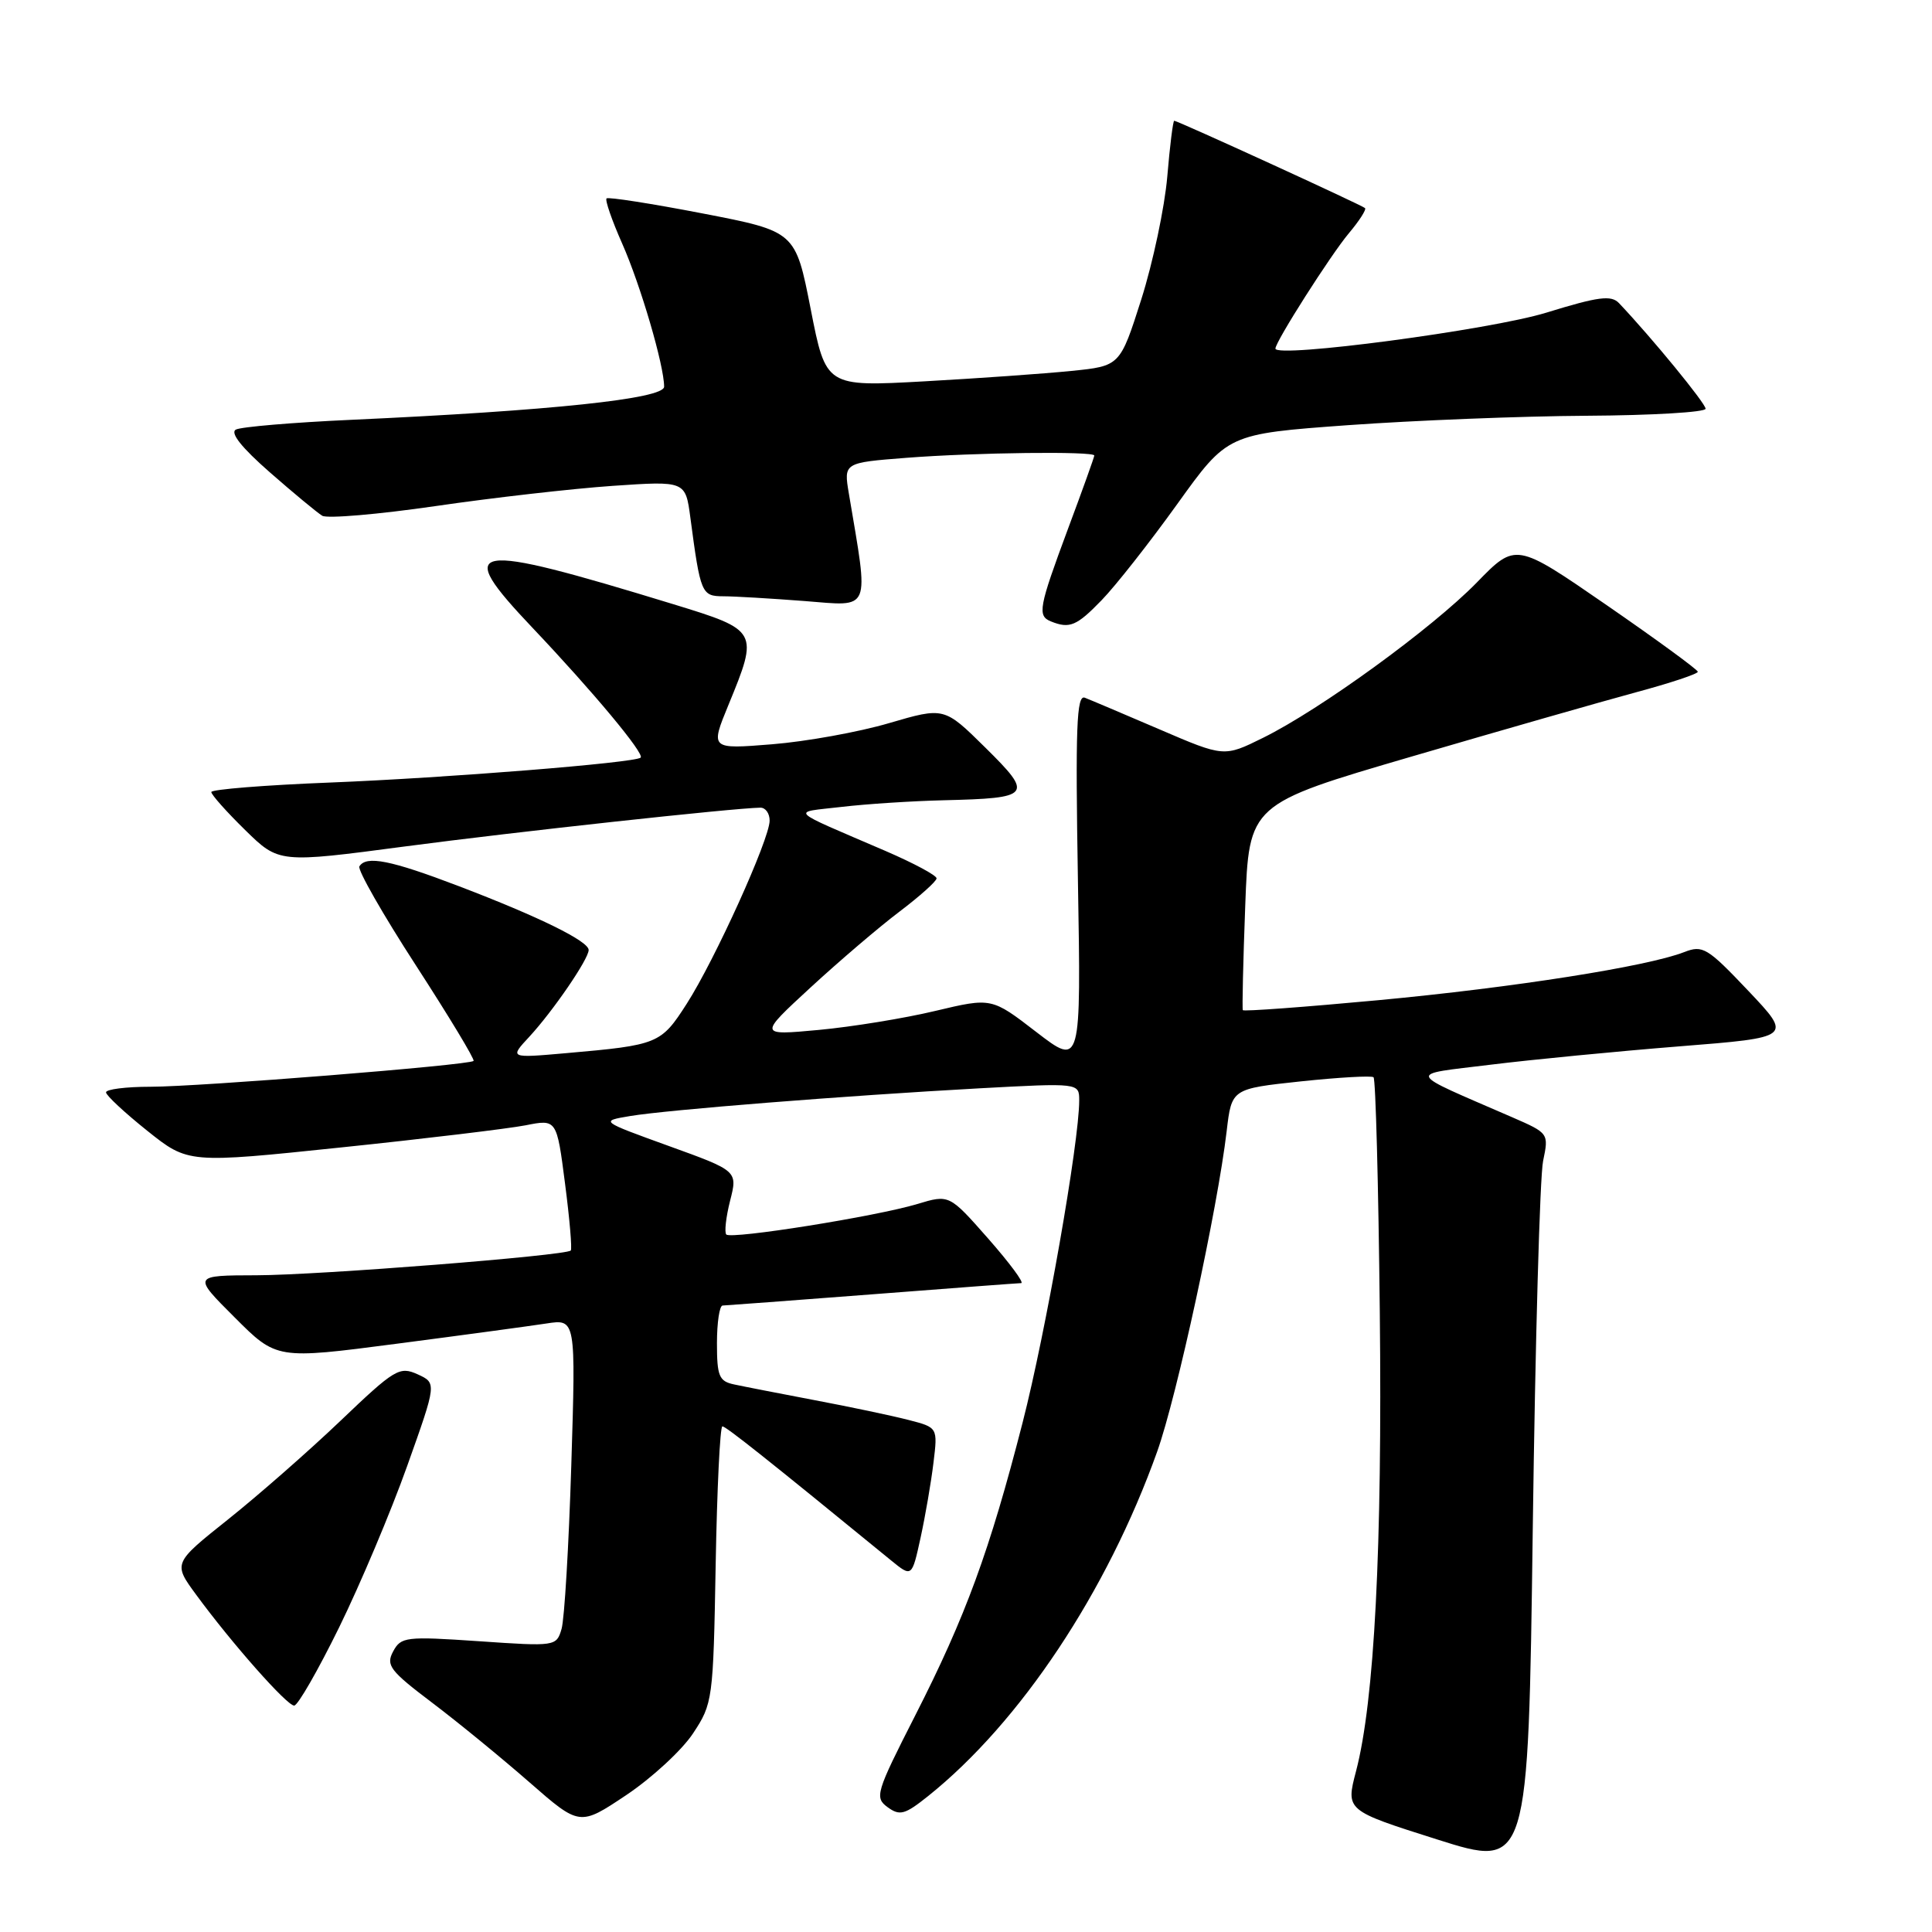 <?xml version="1.0" encoding="UTF-8" standalone="no"?>
<!DOCTYPE svg PUBLIC "-//W3C//DTD SVG 1.1//EN" "http://www.w3.org/Graphics/SVG/1.1/DTD/svg11.dtd" >
<svg xmlns="http://www.w3.org/2000/svg" xmlns:xlink="http://www.w3.org/1999/xlink" version="1.1" viewBox="0 0 256 256">
 <g >
 <path fill="currentColor"
d=" M 204.47 153.83 C 205.23 150.17 205.21 150.15 200.37 148.04 C 186.05 141.82 186.32 142.46 197.50 141.08 C 203.00 140.40 214.25 139.31 222.50 138.65 C 237.50 137.46 237.50 137.46 231.66 131.29 C 226.23 125.56 225.62 125.20 223.16 126.16 C 218.26 128.07 200.57 130.85 182.64 132.53 C 172.86 133.44 164.78 134.04 164.68 133.85 C 164.58 133.66 164.72 127.44 165.00 120.03 C 165.50 106.55 165.50 106.55 187.00 100.26 C 198.82 96.80 212.21 92.97 216.75 91.74 C 221.29 90.52 224.99 89.29 224.97 89.01 C 224.95 88.73 219.52 84.76 212.90 80.19 C 200.85 71.88 200.85 71.88 195.68 77.19 C 189.76 83.25 174.97 94.01 167.35 97.77 C 162.19 100.32 162.19 100.32 153.63 96.64 C 148.92 94.62 144.47 92.73 143.74 92.45 C 142.65 92.04 142.49 96.40 142.83 116.63 C 143.25 141.31 143.25 141.31 137.32 136.75 C 131.39 132.18 131.39 132.18 123.94 133.95 C 119.85 134.93 112.90 136.06 108.50 136.47 C 100.50 137.21 100.50 137.21 107.40 130.85 C 111.19 127.36 116.49 122.83 119.18 120.80 C 121.87 118.76 124.09 116.78 124.10 116.39 C 124.12 116.00 121.07 114.37 117.32 112.75 C 104.17 107.09 104.78 107.70 111.50 106.92 C 114.80 106.53 120.88 106.14 125.00 106.04 C 136.69 105.76 136.98 105.40 130.57 99.07 C 125.11 93.68 125.11 93.68 117.80 95.82 C 113.79 97.00 106.81 98.26 102.31 98.62 C 94.11 99.28 94.11 99.28 96.53 93.39 C 100.55 83.62 100.48 83.51 89.25 80.07 C 61.93 71.71 59.99 72.04 70.59 83.22 C 78.62 91.69 85.45 99.90 84.89 100.39 C 84.11 101.08 59.12 103.08 43.75 103.69 C 35.09 104.03 28.00 104.60 28.00 104.95 C 28.00 105.30 30.01 107.56 32.48 109.98 C 36.96 114.37 36.96 114.37 53.73 112.15 C 68.33 110.22 97.12 107.08 100.75 107.02 C 101.44 107.01 101.99 107.79 101.98 108.75 C 101.96 111.22 94.72 127.20 90.99 133.01 C 87.58 138.33 87.21 138.48 75.00 139.55 C 67.50 140.21 67.50 140.21 70.15 137.36 C 73.27 133.98 78.00 127.08 78.00 125.88 C 78.00 124.71 71.43 121.48 60.82 117.43 C 51.76 113.97 48.53 113.33 47.62 114.80 C 47.35 115.24 50.72 121.15 55.11 127.92 C 59.50 134.70 62.94 140.39 62.75 140.58 C 62.19 141.14 26.36 144.00 19.94 144.00 C 16.67 144.00 14.02 144.34 14.05 144.75 C 14.07 145.16 16.53 147.45 19.51 149.83 C 24.93 154.16 24.93 154.16 45.21 152.04 C 56.37 150.88 67.36 149.55 69.64 149.11 C 73.77 148.29 73.77 148.29 74.87 156.83 C 75.48 161.52 75.82 165.51 75.63 165.70 C 74.95 166.38 42.26 168.96 34.01 168.98 C 25.52 169.00 25.52 169.00 31.09 174.56 C 36.65 180.13 36.65 180.13 52.58 178.05 C 61.33 176.91 70.25 175.70 72.40 175.37 C 76.30 174.77 76.30 174.77 75.70 194.14 C 75.37 204.79 74.79 214.55 74.41 215.84 C 73.73 218.15 73.62 218.17 63.46 217.47 C 53.75 216.81 53.13 216.89 52.09 218.83 C 51.11 220.66 51.67 221.39 57.25 225.61 C 60.69 228.21 66.49 232.96 70.15 236.16 C 76.81 241.98 76.81 241.98 82.98 237.86 C 86.37 235.59 90.35 231.92 91.82 229.70 C 94.44 225.74 94.51 225.27 94.83 207.33 C 95.01 197.25 95.41 189.00 95.72 189.00 C 96.19 189.00 101.59 193.29 118.07 206.76 C 120.83 209.01 120.83 209.01 121.98 203.76 C 122.61 200.87 123.38 196.40 123.69 193.82 C 124.26 189.15 124.26 189.15 120.38 188.15 C 118.25 187.60 112.67 186.42 108.00 185.54 C 103.33 184.65 98.49 183.71 97.25 183.44 C 95.28 183.02 95.00 182.34 95.00 177.98 C 95.00 175.24 95.34 172.99 95.75 172.99 C 96.16 172.98 105.05 172.31 115.50 171.51 C 125.95 170.70 134.86 170.03 135.31 170.02 C 135.75 170.01 133.79 167.36 130.95 164.13 C 125.78 158.26 125.78 158.26 121.54 159.54 C 116.10 161.18 96.91 164.24 96.24 163.58 C 95.97 163.30 96.19 161.29 96.74 159.11 C 97.75 155.15 97.75 155.15 88.62 151.85 C 79.50 148.55 79.50 148.55 83.50 147.88 C 88.42 147.06 111.94 145.19 129.75 144.21 C 143.00 143.49 143.00 143.49 143.00 145.82 C 143.00 151.34 138.57 176.54 135.50 188.50 C 131.13 205.52 127.96 214.18 121.27 227.31 C 116.06 237.54 115.87 238.18 117.61 239.46 C 119.23 240.64 119.90 240.45 122.98 237.99 C 135.20 228.21 146.70 210.91 153.33 192.35 C 155.93 185.08 161.34 160.12 162.54 149.88 C 163.20 144.27 163.20 144.27 172.35 143.29 C 177.38 142.76 181.72 142.51 182.00 142.74 C 182.28 142.97 182.65 156.96 182.83 173.83 C 183.17 205.11 182.12 225.40 179.68 234.70 C 178.32 239.90 178.32 239.90 190.41 243.73 C 202.50 247.56 202.50 247.56 203.10 202.53 C 203.43 177.76 204.04 155.85 204.47 153.83 Z  M 44.94 215.63 C 47.74 209.92 51.80 200.30 53.95 194.26 C 57.87 183.26 57.87 183.26 55.33 182.10 C 52.94 181.02 52.30 181.40 45.14 188.24 C 40.94 192.25 34.22 198.14 30.22 201.33 C 22.93 207.14 22.93 207.14 26.00 211.32 C 30.71 217.74 38.01 226.00 38.98 226.00 C 39.46 226.00 42.14 221.33 44.94 215.63 Z  M 145.97 79.53 C 147.82 77.63 152.33 71.89 156.00 66.78 C 162.66 57.50 162.66 57.50 178.58 56.34 C 187.34 55.71 201.59 55.14 210.25 55.09 C 218.91 55.04 226.00 54.62 226.00 54.16 C 226.00 53.45 218.88 44.76 214.53 40.17 C 213.49 39.08 211.83 39.29 204.89 41.43 C 197.48 43.71 169.00 47.49 169.00 46.19 C 169.00 45.27 176.32 33.78 178.72 30.92 C 180.11 29.27 181.08 27.76 180.87 27.57 C 180.44 27.17 156.04 16.00 155.59 16.00 C 155.43 16.00 155.01 19.33 154.67 23.41 C 154.32 27.48 152.77 34.80 151.23 39.66 C 148.41 48.50 148.41 48.50 141.96 49.15 C 138.41 49.51 129.64 50.13 122.47 50.53 C 109.44 51.25 109.44 51.25 107.42 40.95 C 105.40 30.66 105.40 30.66 93.09 28.28 C 86.31 26.97 80.59 26.08 80.37 26.29 C 80.15 26.51 81.08 29.20 82.44 32.27 C 84.88 37.78 88.00 48.43 88.00 51.24 C 88.00 52.84 73.03 54.42 46.50 55.63 C 38.80 55.98 31.94 56.56 31.26 56.92 C 30.45 57.34 32.01 59.31 35.76 62.59 C 38.92 65.36 42.04 67.94 42.70 68.34 C 43.36 68.74 50.11 68.16 57.70 67.06 C 65.29 65.95 75.85 64.75 81.17 64.38 C 90.83 63.72 90.83 63.72 91.48 68.61 C 92.81 78.65 92.96 79.00 95.83 79.01 C 97.30 79.01 102.15 79.30 106.60 79.64 C 115.54 80.34 115.15 81.28 112.48 65.41 C 111.79 61.31 111.79 61.31 120.15 60.66 C 129.16 59.96 145.00 59.77 145.00 60.36 C 145.00 60.56 143.43 64.95 141.50 70.11 C 137.64 80.50 137.43 81.60 139.25 82.34 C 141.73 83.34 142.66 82.95 145.97 79.53 Z "/>
</g>
</svg>